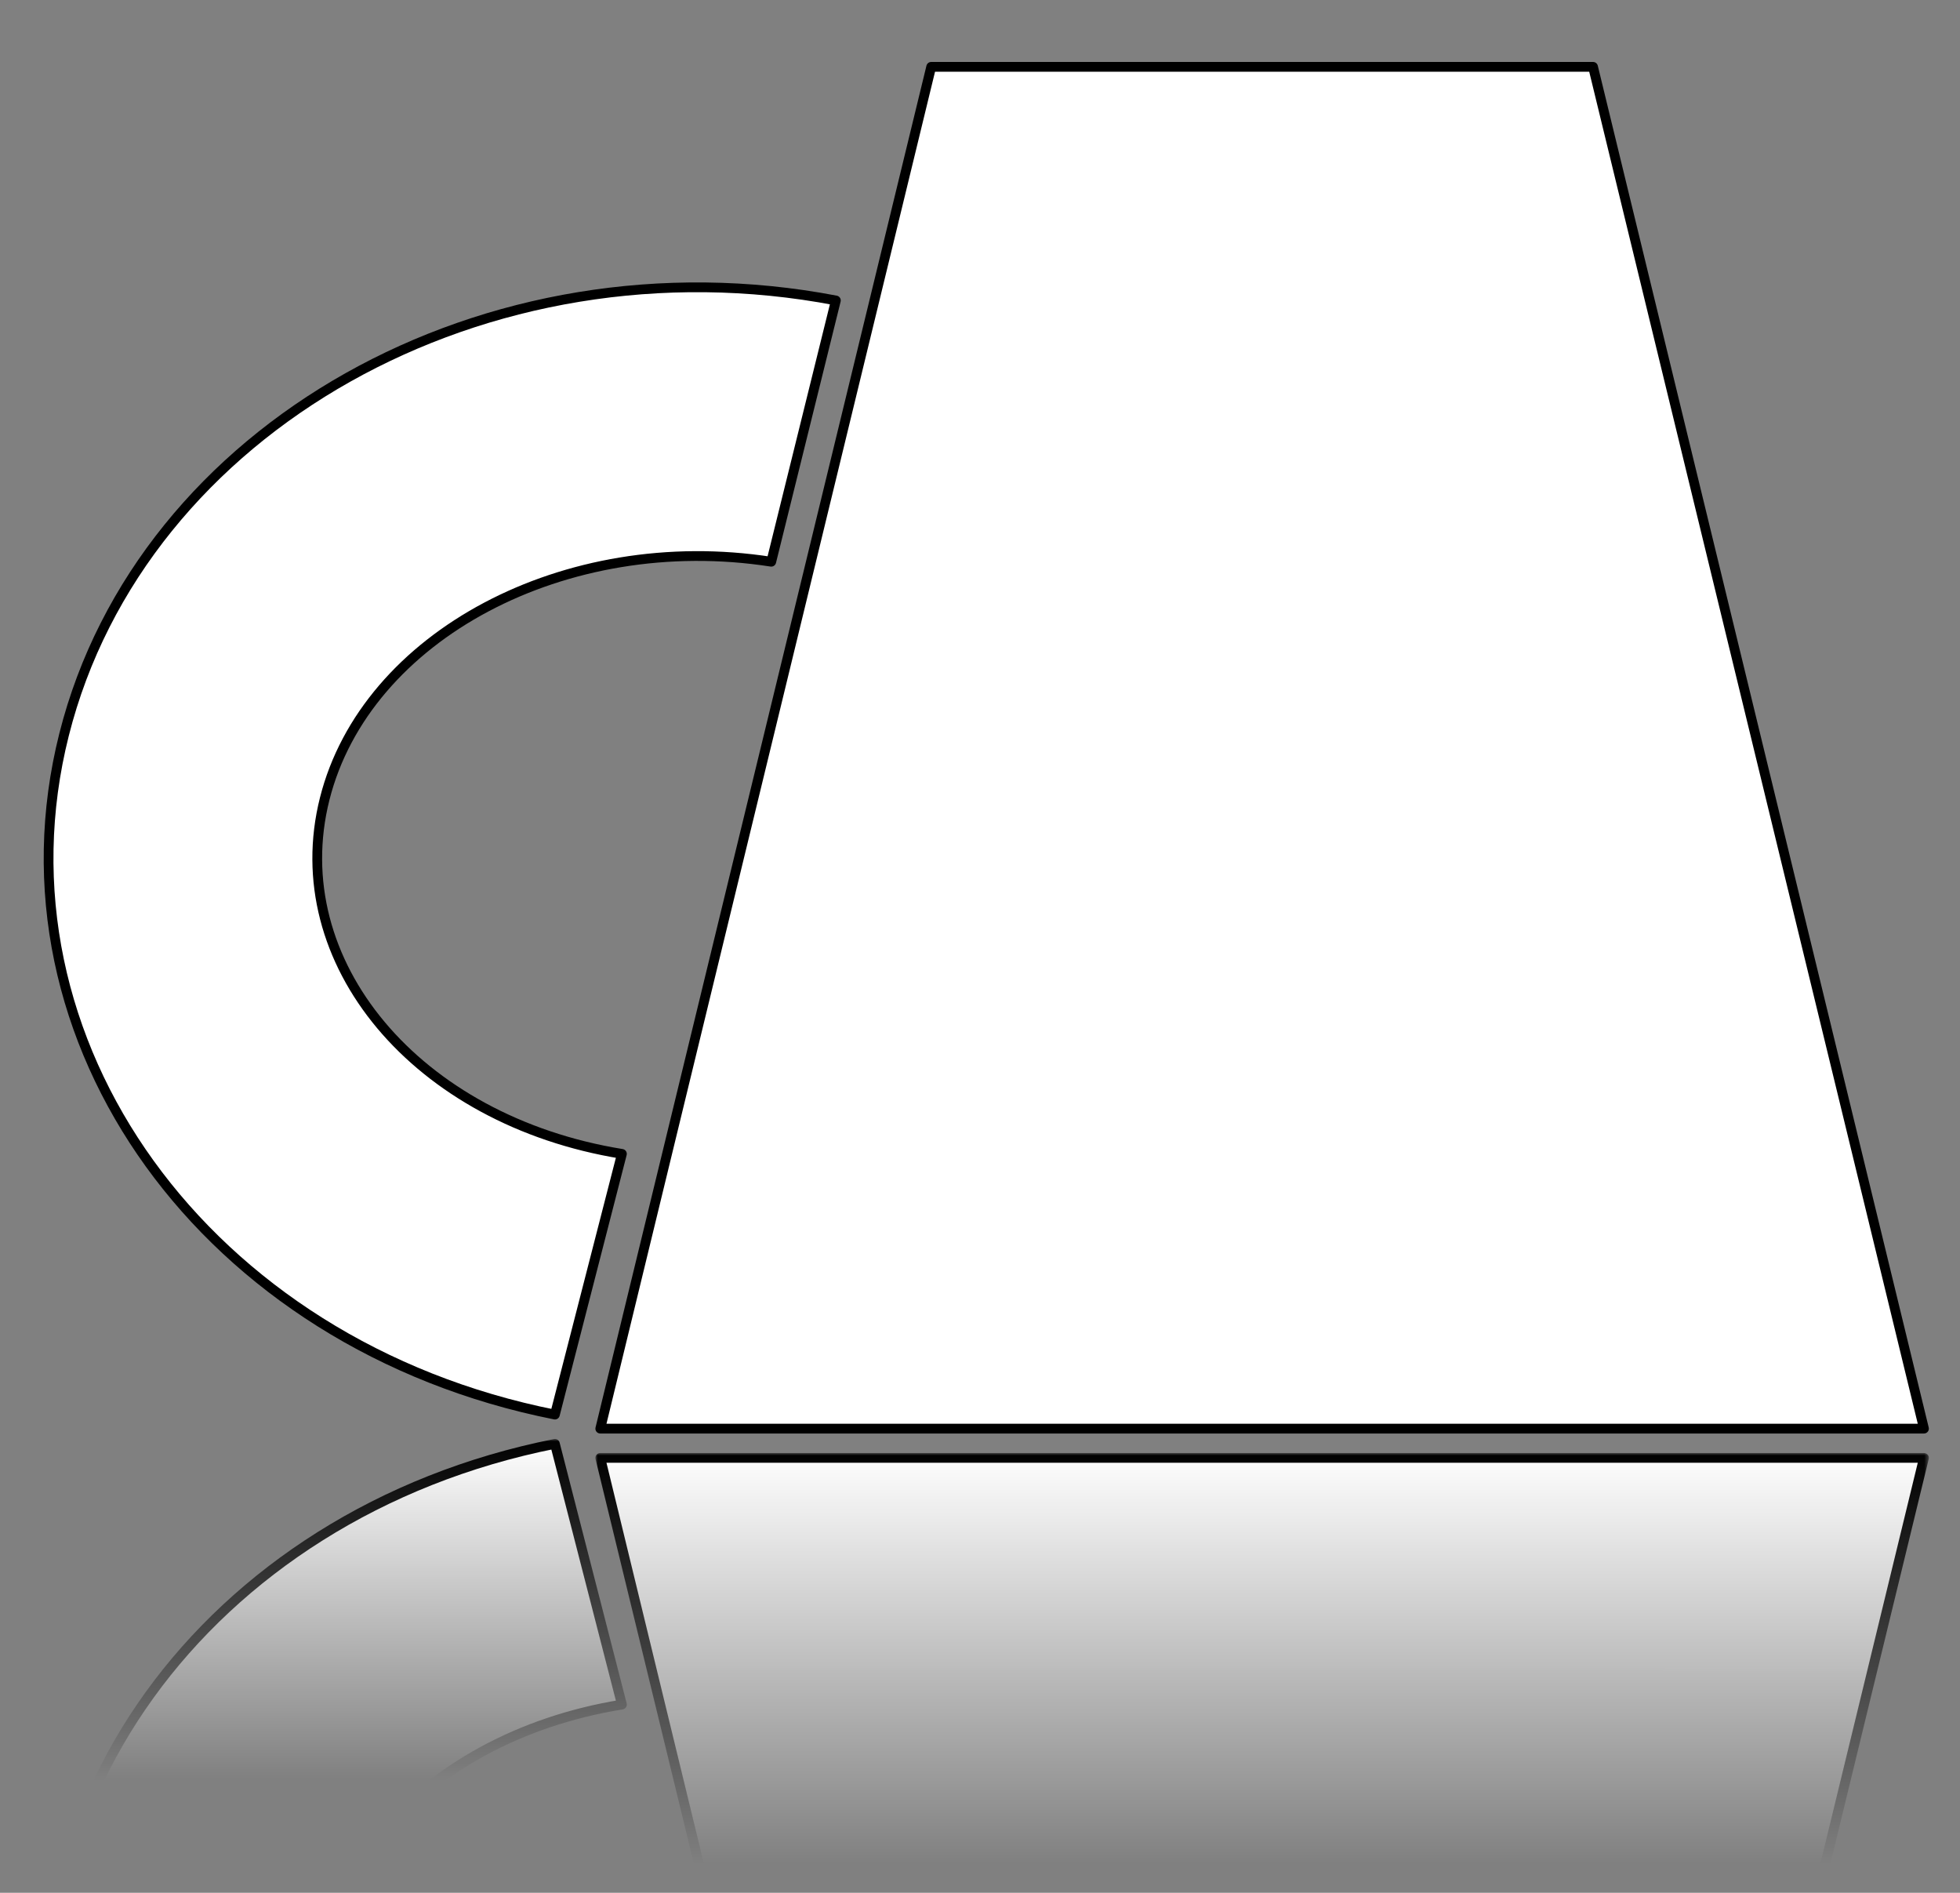 <svg version="1.1" viewBox="0.0 0.0 401.955 388.089" fill="none" stroke="none" stroke-linecap="square" stroke-miterlimit="10" xmlns:xlink="http://www.w3.org/1999/xlink" xmlns="http://www.w3.org/2000/svg"><rect x="0.0" y="0.0" width="401.955" height="388.089" fill="#808080" stroke="none"/><clipPath id="p.0"><path d="m0 0l401.955 0l0 388.089l-401.955 0l0 -388.089z" clip-rule="nonzero"/></clipPath><g clip-path="url(#p.0)"><path fill="#000000" fill-opacity="0.0" d="m0 0l401.955 0l0 388.089l-401.955 0z" fill-rule="evenodd"/><g mask="url(#mask-p.1)"><use xlink:href="#p.1" transform="matrix(1.0 0.0 0.0 -1.0 0.0 591.832)"/></g><defs><mask id="mask-p.1" maskUnits="userSpaceOnUse" x="122.103" y="297.916" width="273.465" height="281.213"><linearGradient gradientUnits="userSpaceOnUse" id="gradient-p.1" x1="122.103" y1="297.915" x2="122.102" y2="382.279"><stop offset="0%" stop-color="#ffffff" stop-opacity="1.0"/><stop offset="100%" stop-color="#ffffff" stop-opacity="0.0"/></linearGradient><rect fill="url(#gradient-p.1)" x="122.103" y="297.916" width="273.465" height="281.213"/></mask></defs><g id="p.1"><path fill="#ffffff" d="m123.103 292.916l67.866 -279.213l135.732 0l67.866 279.213z" fill-rule="evenodd"/><path stroke="#000000" stroke-width="2.0" stroke-linejoin="round" stroke-linecap="butt" d="m123.103 292.916l67.866 -279.213l135.732 0l67.866 279.213z" fill-rule="evenodd"/></g><g mask="url(#mask-p.2)"><use xlink:href="#p.2" transform="matrix(1.0 0.0 0.0 -1.0 0.0 586.074)"/></g><defs><mask id="mask-p.2" maskUnits="userSpaceOnUse" x="8.961" y="295.037" width="163.46" height="233.13"><linearGradient gradientUnits="userSpaceOnUse" id="gradient-p.2" x1="8.961" y1="295.036" x2="8.961" y2="364.975"><stop offset="0%" stop-color="#ffffff" stop-opacity="1.0"/><stop offset="100%" stop-color="#ffffff" stop-opacity="0.0"/></linearGradient><rect fill="url(#gradient-p.2)" x="8.961" y="295.037" width="163.46" height="233.13"/></mask></defs><g id="p.2"><path fill="#ffffff" d="m113.8 290.037l0 0c-71.523 -14.204 -116.522 -76.542 -100.656 -139.442c15.866 -62.899 86.625 -102.684 158.277 -88.991l-13.253 53.571l0 0c-42.197 -6.569 -83.143 15.161 -91.577 48.599c-8.435 33.438 18.819 65.992 60.953 72.808z" fill-rule="evenodd"/><path stroke="#000000" stroke-width="2.0" stroke-linejoin="round" stroke-linecap="butt" d="m113.8 290.037l0 0c-71.523 -14.204 -116.522 -76.542 -100.656 -139.442c15.866 -62.899 86.625 -102.684 158.277 -88.991l-13.253 53.571l0 0c-42.197 -6.569 -83.143 15.161 -91.577 48.599c-8.435 33.438 18.819 65.992 60.953 72.808z" fill-rule="evenodd"/></g></g></svg>
